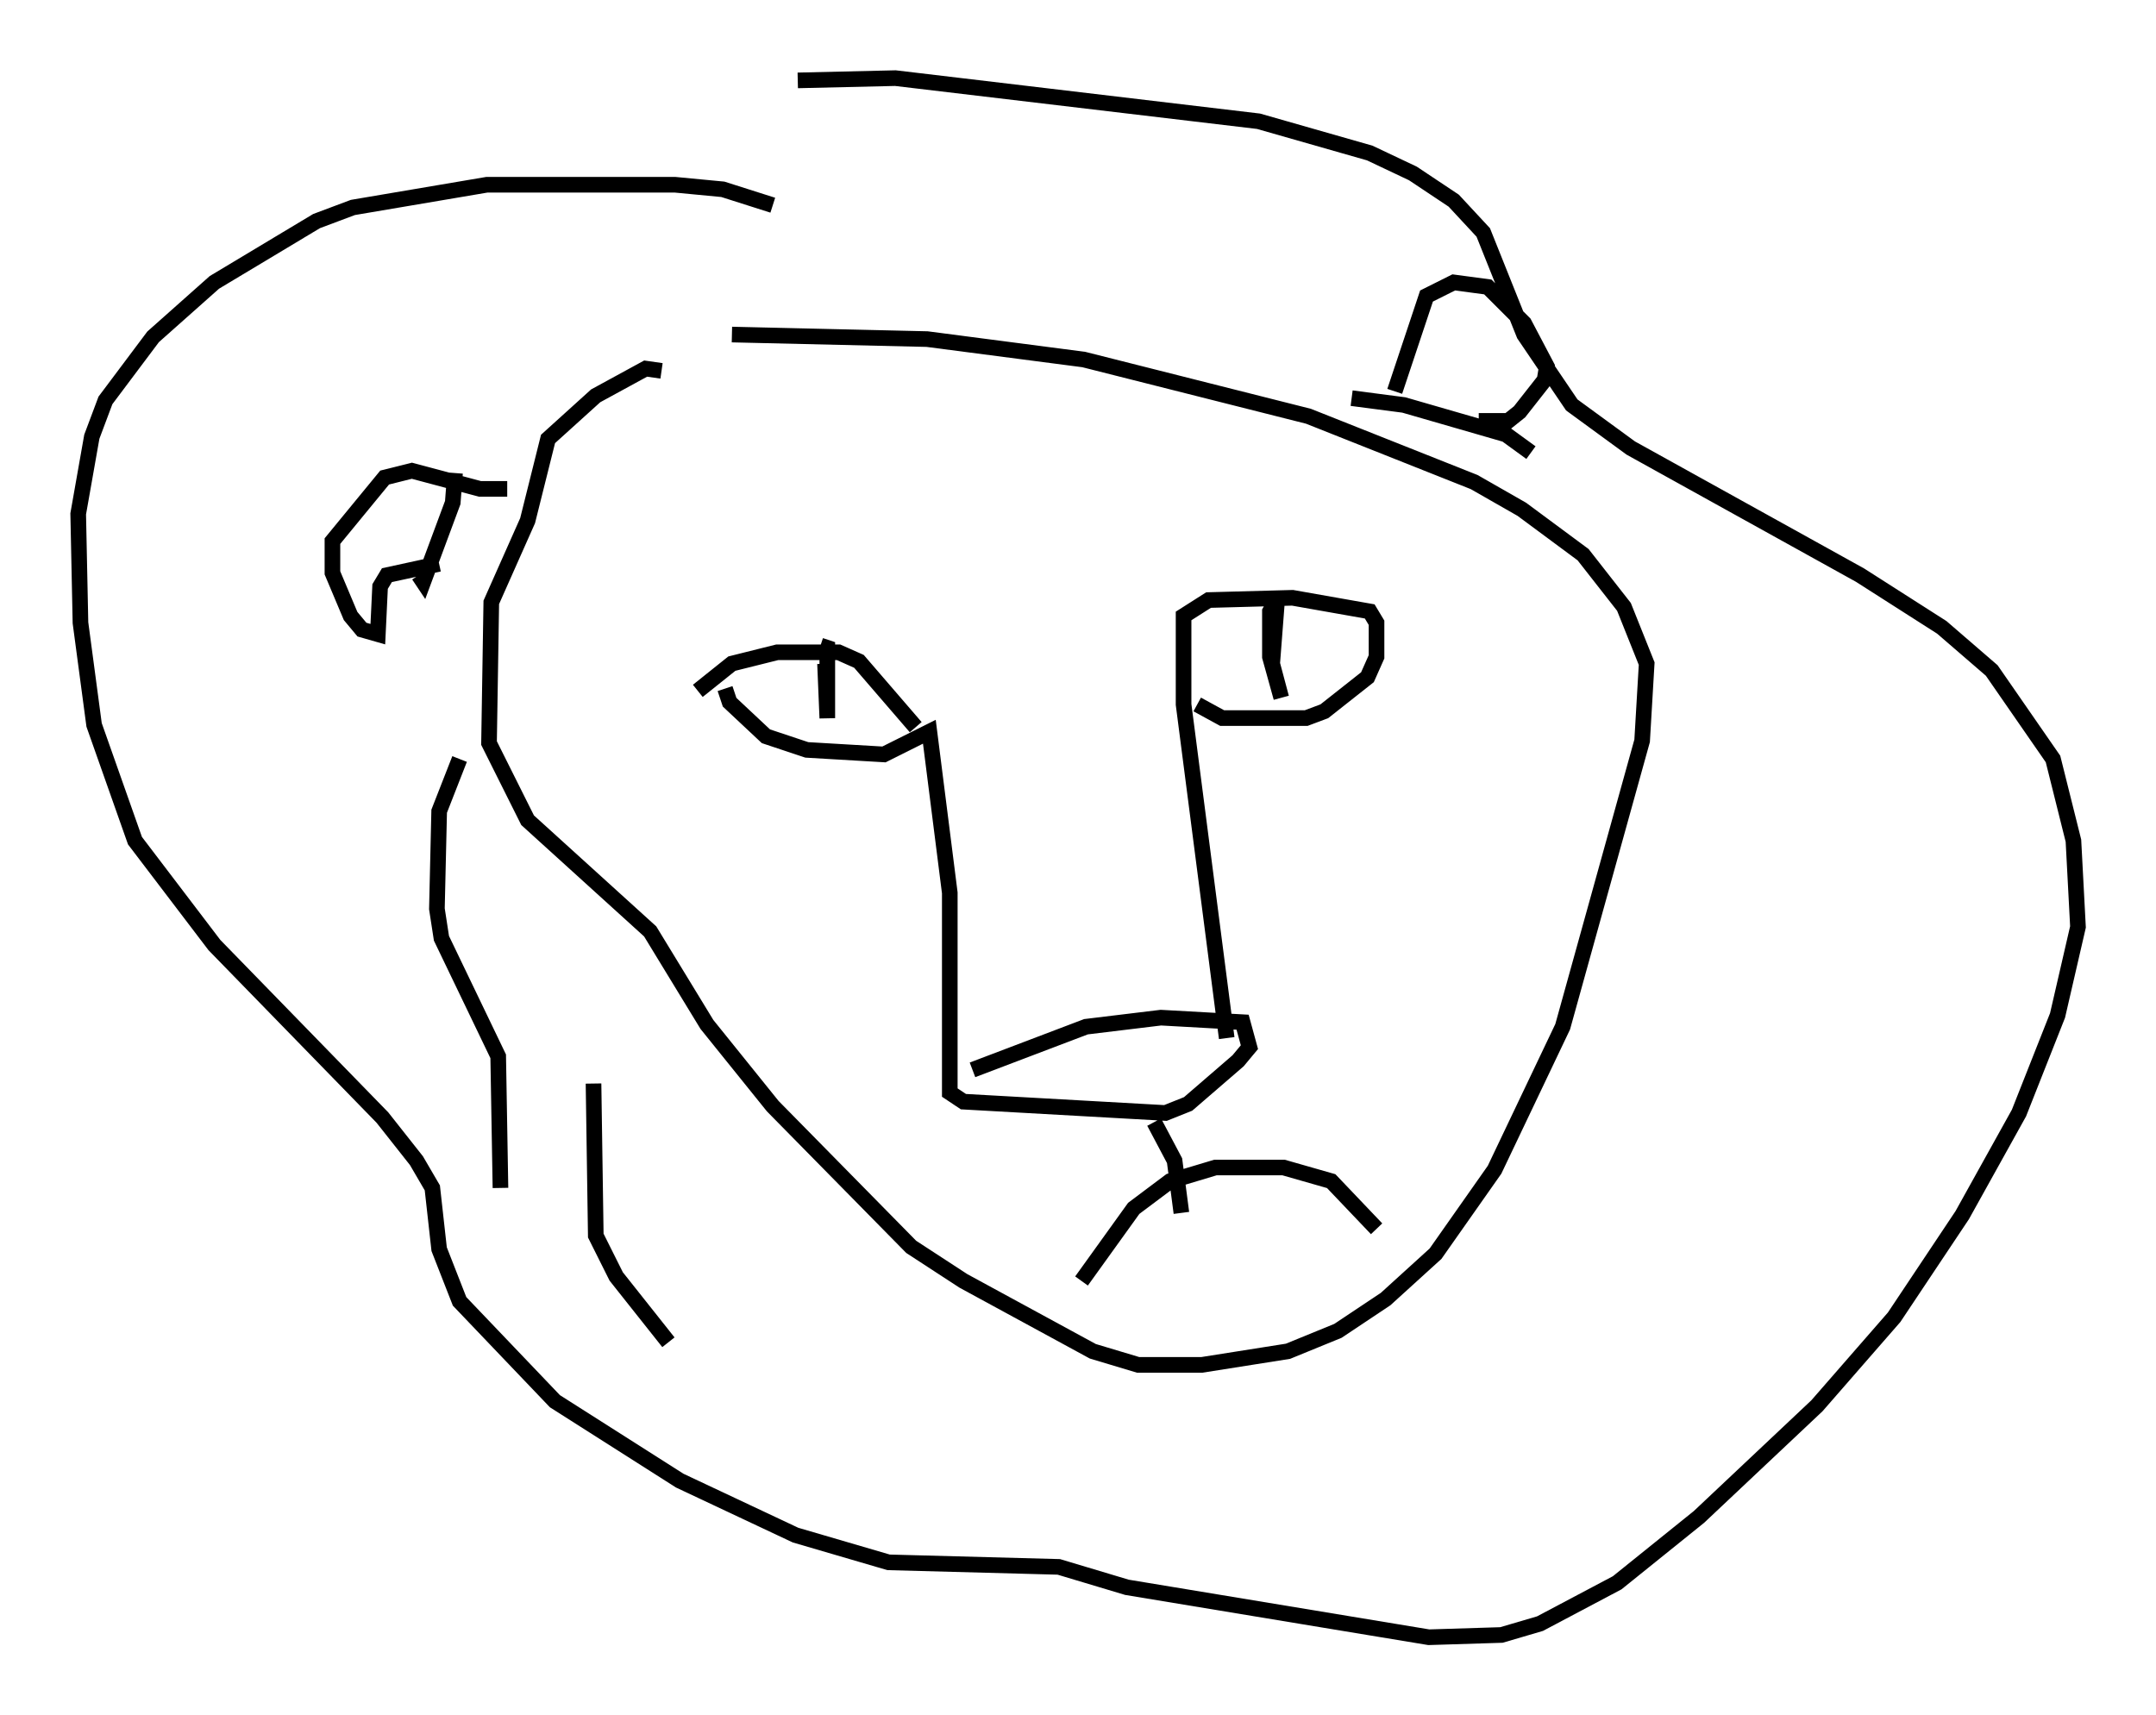 <?xml version="1.0" encoding="utf-8" ?>
<svg baseProfile="full" height="109.787" version="1.1" width="137.966" xmlns="http://www.w3.org/2000/svg" xmlns:ev="http://www.w3.org/2001/xml-events" xmlns:xlink="http://www.w3.org/1999/xlink"><defs /><rect fill="white" height="109.787" width="137.966" x="0" y="0" /><path d="M44.799, 45.089 m-0.145, -0.872 l2.179, -1.743 2.905, -0.726 l3.922, 0.0 1.307, 0.581 l3.631, 4.212 m-12.201, -2.469 l0.291, 0.872 2.324, 2.179 l2.615, 0.872 4.939, 0.291 l2.905, -1.453 1.307, 10.313 l0.0, 12.782 0.872, 0.581 l12.927, 0.726 1.453, -0.581 l3.196, -2.76 0.726, -0.872 l-0.436, -1.598 -5.229, -0.291 l-4.793, 0.581 -7.263, 2.76 m16.268, -2.034 l-2.76, -21.352 0.0, -5.665 l1.598, -1.017 5.374, -0.145 l4.939, 0.872 0.436, 0.726 l0.0, 2.179 -0.581, 1.307 l-2.76, 2.179 -1.162, 0.436 l-5.374, 0.0 -1.598, -0.872 m-34.279, -21.352 l-1.017, -0.145 -3.196, 1.743 l-3.05, 2.76 -1.307, 5.229 l-2.324, 5.229 -0.145, 9.006 l2.469, 4.939 7.844, 7.117 l3.631, 5.955 4.212, 5.229 l8.86, 9.006 3.341, 2.179 l8.279, 4.503 2.905, 0.872 l4.067, 0.0 5.52, -0.872 l3.196, -1.307 3.05, -2.034 l3.196, -2.905 3.777, -5.374 l4.358, -9.151 5.084, -18.302 l0.291, -4.939 -1.453, -3.631 l-2.615, -3.341 -3.922, -2.905 l-3.05, -1.743 -10.603, -4.212 l-14.38, -3.631 -10.022, -1.307 l-12.492, -0.291 m2.615, -8.279 l-3.196, -1.017 -3.05, -0.291 l-12.056, 0.0 -8.57, 1.453 l-2.324, 0.872 -6.536, 3.922 l-3.922, 3.486 -3.05, 4.067 l-0.872, 2.324 -0.872, 4.939 l0.145, 6.972 0.872, 6.536 l2.615, 7.408 5.084, 6.682 l10.749, 11.039 2.179, 2.76 l1.017, 1.743 0.436, 3.922 l1.307, 3.341 6.101, 6.391 l7.989, 5.084 7.408, 3.486 l5.955, 1.743 10.894, 0.291 l4.358, 1.307 19.318, 3.196 l4.648, -0.145 2.469, -0.726 l4.939, -2.615 5.229, -4.212 l7.553, -7.117 4.939, -5.665 l4.358, -6.536 3.631, -6.536 l2.469, -6.246 1.307, -5.665 l-0.291, -5.52 -1.307, -5.229 l-3.922, -5.665 -3.196, -2.76 l-5.229, -3.341 -14.67, -8.134 l-3.777, -2.76 -3.05, -4.503 l-2.615, -6.536 -1.888, -2.034 l-2.615, -1.743 -2.76, -1.307 l-7.117, -2.034 -23.24, -2.76 l-6.246, 0.145 m-18.592, 26.145 l-1.743, 0.0 -4.358, -1.162 l-1.743, 0.436 -3.341, 4.067 l0.0, 2.034 1.162, 2.76 l0.726, 0.872 1.017, 0.291 l0.145, -3.05 0.436, -0.726 l3.341, -0.726 m1.017, -5.81 l-0.145, 1.888 -1.888, 5.084 l-0.291, -0.436 m62.458, -11.765 l2.034, -6.101 1.743, -0.872 l2.179, 0.291 2.324, 2.324 l1.453, 2.76 -0.145, 0.872 l-1.598, 2.034 -0.726, 0.581 l-1.888, 0.0 m-8.134, -1.453 l3.341, 0.436 6.536, 1.888 l1.598, 1.162 m-16.123, 9.151 l-0.581, 1.017 0.0, 2.905 l0.726, 2.615 -0.581, -2.179 l0.291, -3.777 m-28.905, 3.777 l0.145, 3.486 0.0, -4.503 l-0.436, -0.145 m21.352, 30.503 l1.307, 2.469 0.436, 3.341 m-6.391, 4.358 l3.341, -4.648 2.324, -1.743 l2.905, -0.872 4.358, 0.0 l3.05, 0.872 2.905, 3.05 m-58.681, -30.067 l-1.307, 3.341 -0.145, 6.246 l0.291, 1.888 3.631, 7.553 l0.145, 8.425 m5.955, -6.682 l0.145, 9.732 1.307, 2.615 l3.341, 4.212 " fill="none" stroke="black" stroke-width="1" /></svg>